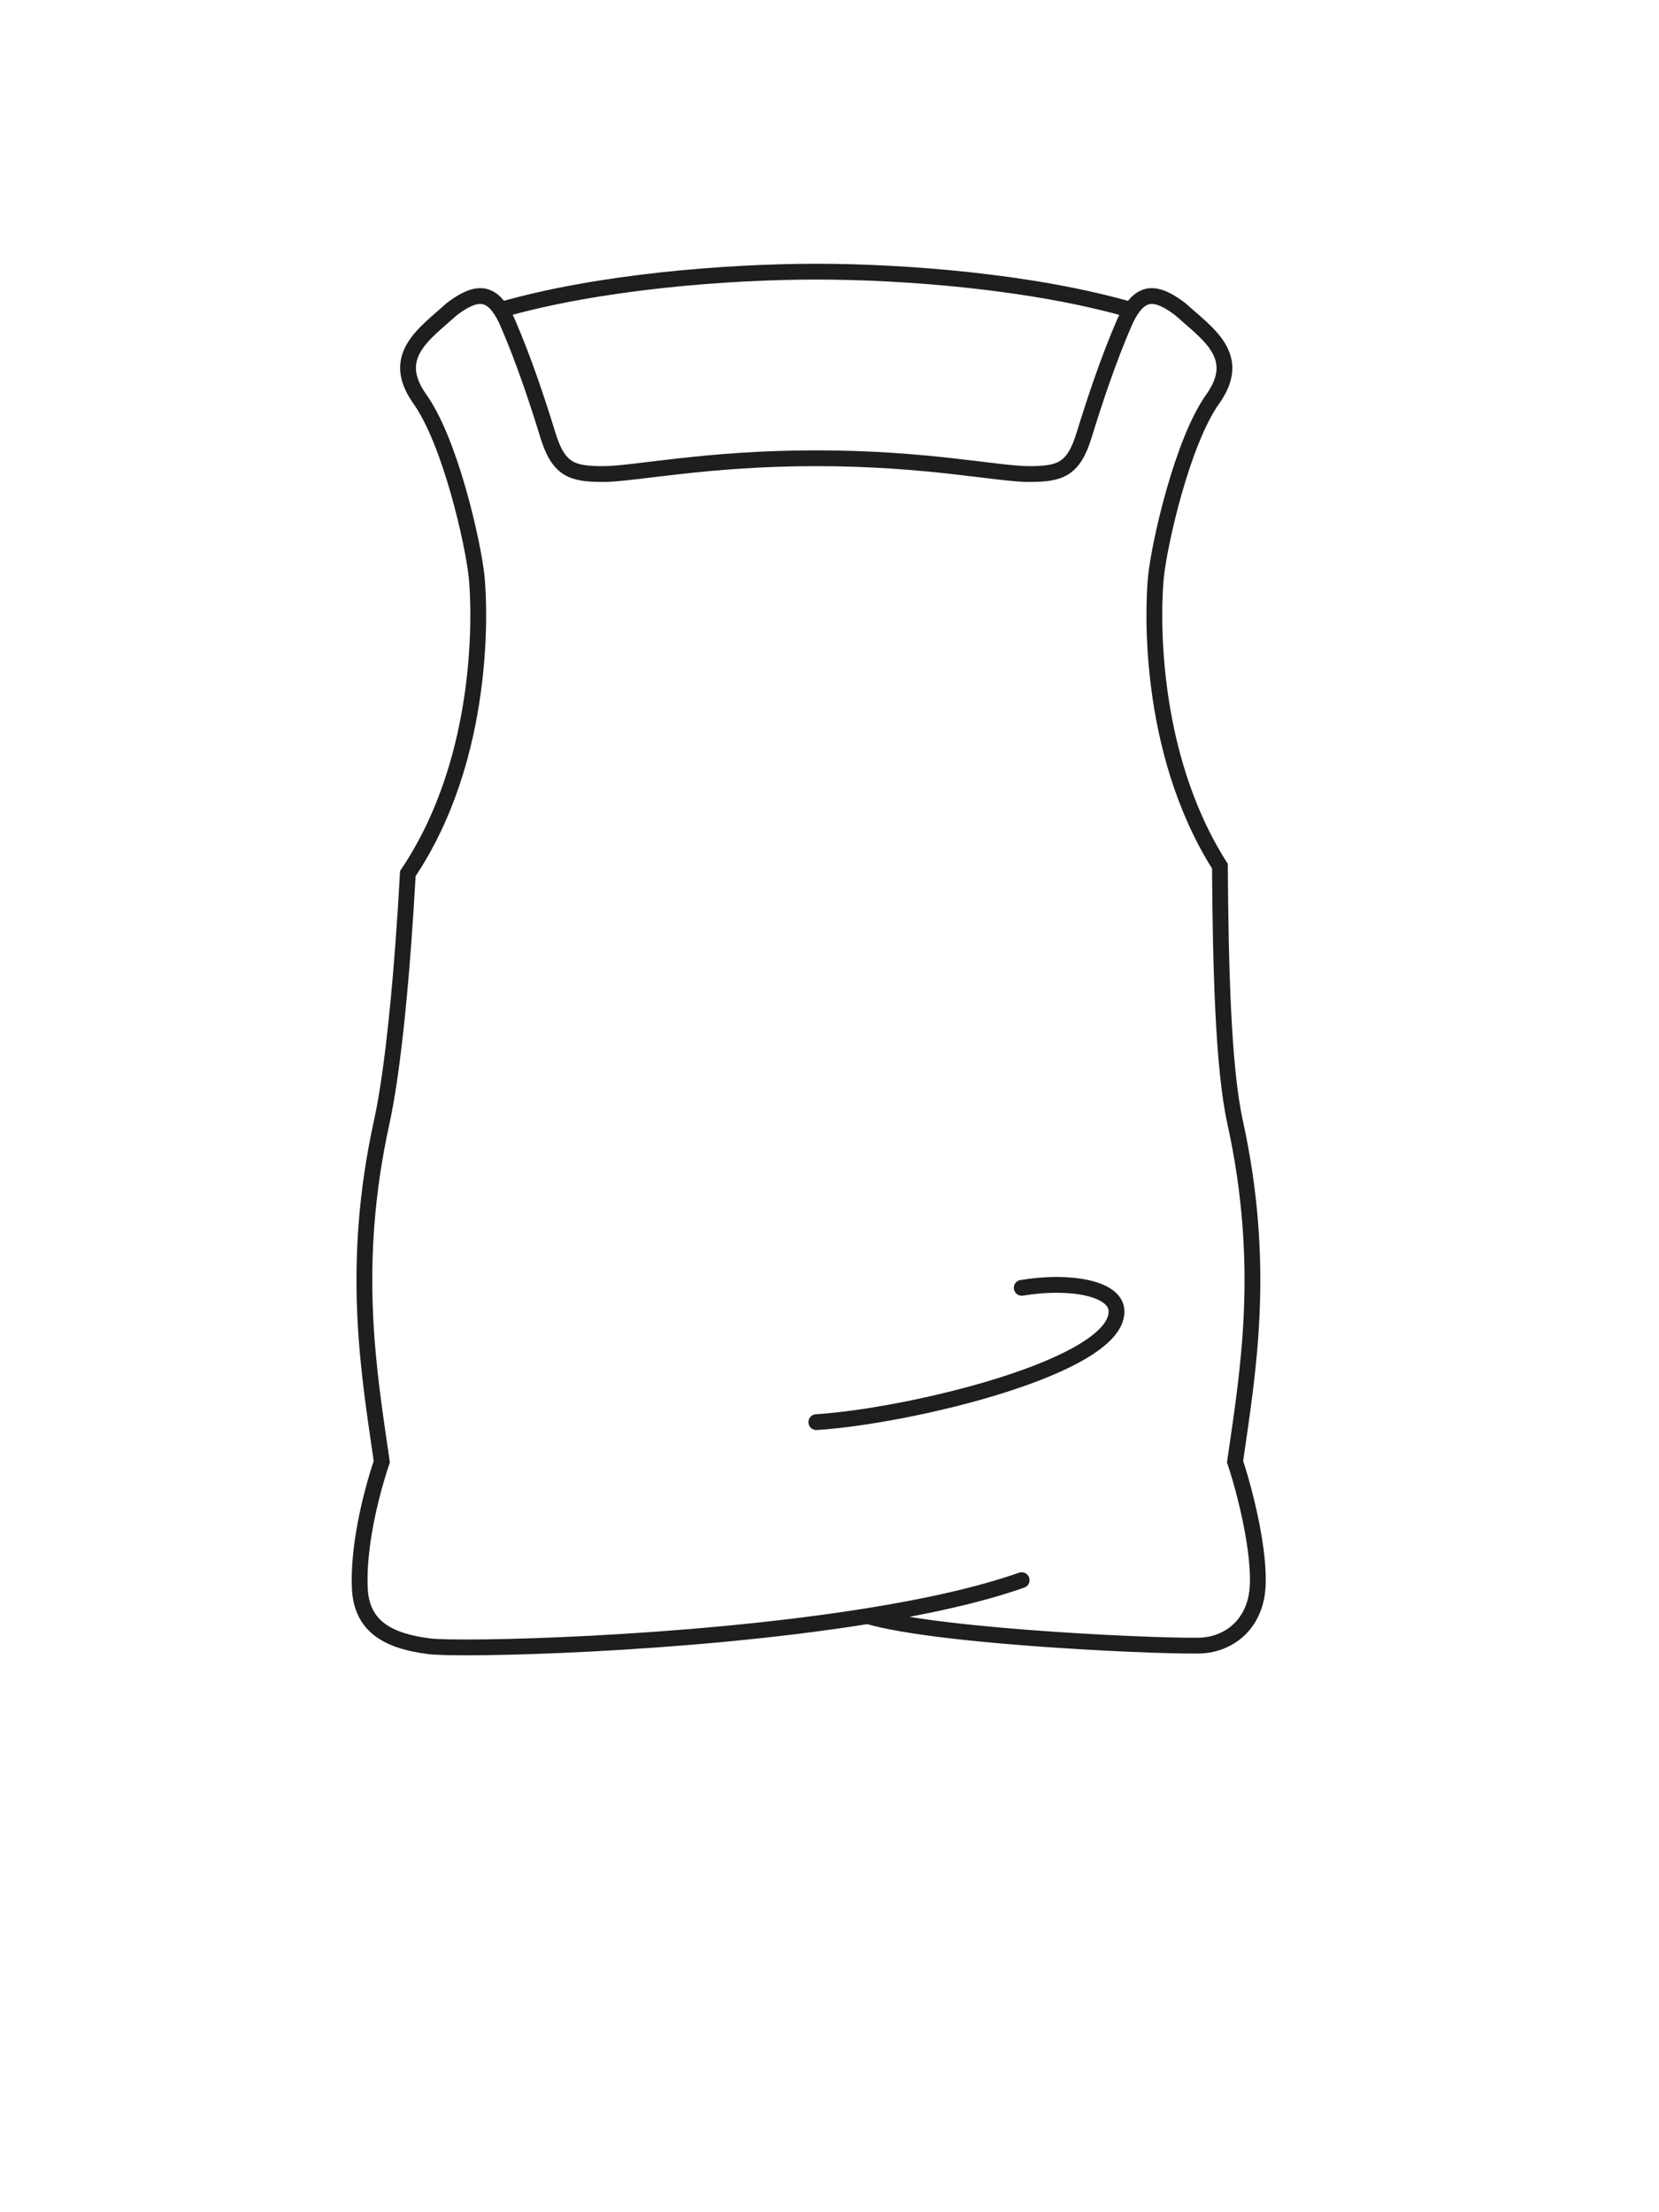 <svg width="63" height="84" viewBox="0 0 63 84" fill="none" xmlns="http://www.w3.org/2000/svg">
<path d="M32.951 61.364C35.813 62.2 44.801 62.553 45.701 62.477C46.601 62.4 47.501 61.8 47.718 60.6C47.935 59.4 47.389 56.967 46.901 55.5C47.391 52.098 48.101 48.065 46.901 42.6C46.447 40.537 46.352 36.711 46.326 32.89C43.512 28.456 43.791 22.925 43.897 21.9C44.029 20.625 44.894 16.782 46.051 15.155C47.208 13.528 45.875 12.688 44.799 11.722C44.039 11.161 43.467 10.987 42.953 11.77M32.951 61.364C25.989 62.482 17.437 62.654 16.298 62.51C14.798 62.319 13.728 61.8 13.663 60.3C13.598 58.8 14.03 56.903 14.498 55.5C14.007 52.098 13.297 48.065 14.497 42.6C14.939 40.587 15.283 36.897 15.488 33.17C18.497 28.692 18.208 22.946 18.1 21.9C17.968 20.625 17.103 16.782 15.946 15.155C14.789 13.528 16.1 12.688 17.176 11.722C17.935 11.162 18.507 10.987 19.02 11.766M32.951 61.364C35.154 61.011 37.198 60.563 38.797 60M31 54C34.534 53.775 42.4 51.9 42.4 49.8C42.4 48.9 40.6 48.6 38.8 48.9M19.02 11.766C22.768 10.686 27.682 10.315 31 10.315C34.322 10.315 39.203 10.687 42.953 11.77M19.02 11.766C19.114 11.91 19.207 12.087 19.299 12.3C19.885 13.664 20.391 15.17 20.799 16.5C21.206 17.829 21.699 18 22.899 18C24.099 18 26.799 17.4 30.999 17.4C35.199 17.4 37.876 18 39.076 18C40.276 18 40.769 17.829 41.176 16.5C41.584 15.17 42.09 13.664 42.676 12.3C42.767 12.088 42.859 11.913 42.953 11.77" stroke="#1E1E1E" stroke-width="0.6" stroke-linecap="round"/>
</svg>
